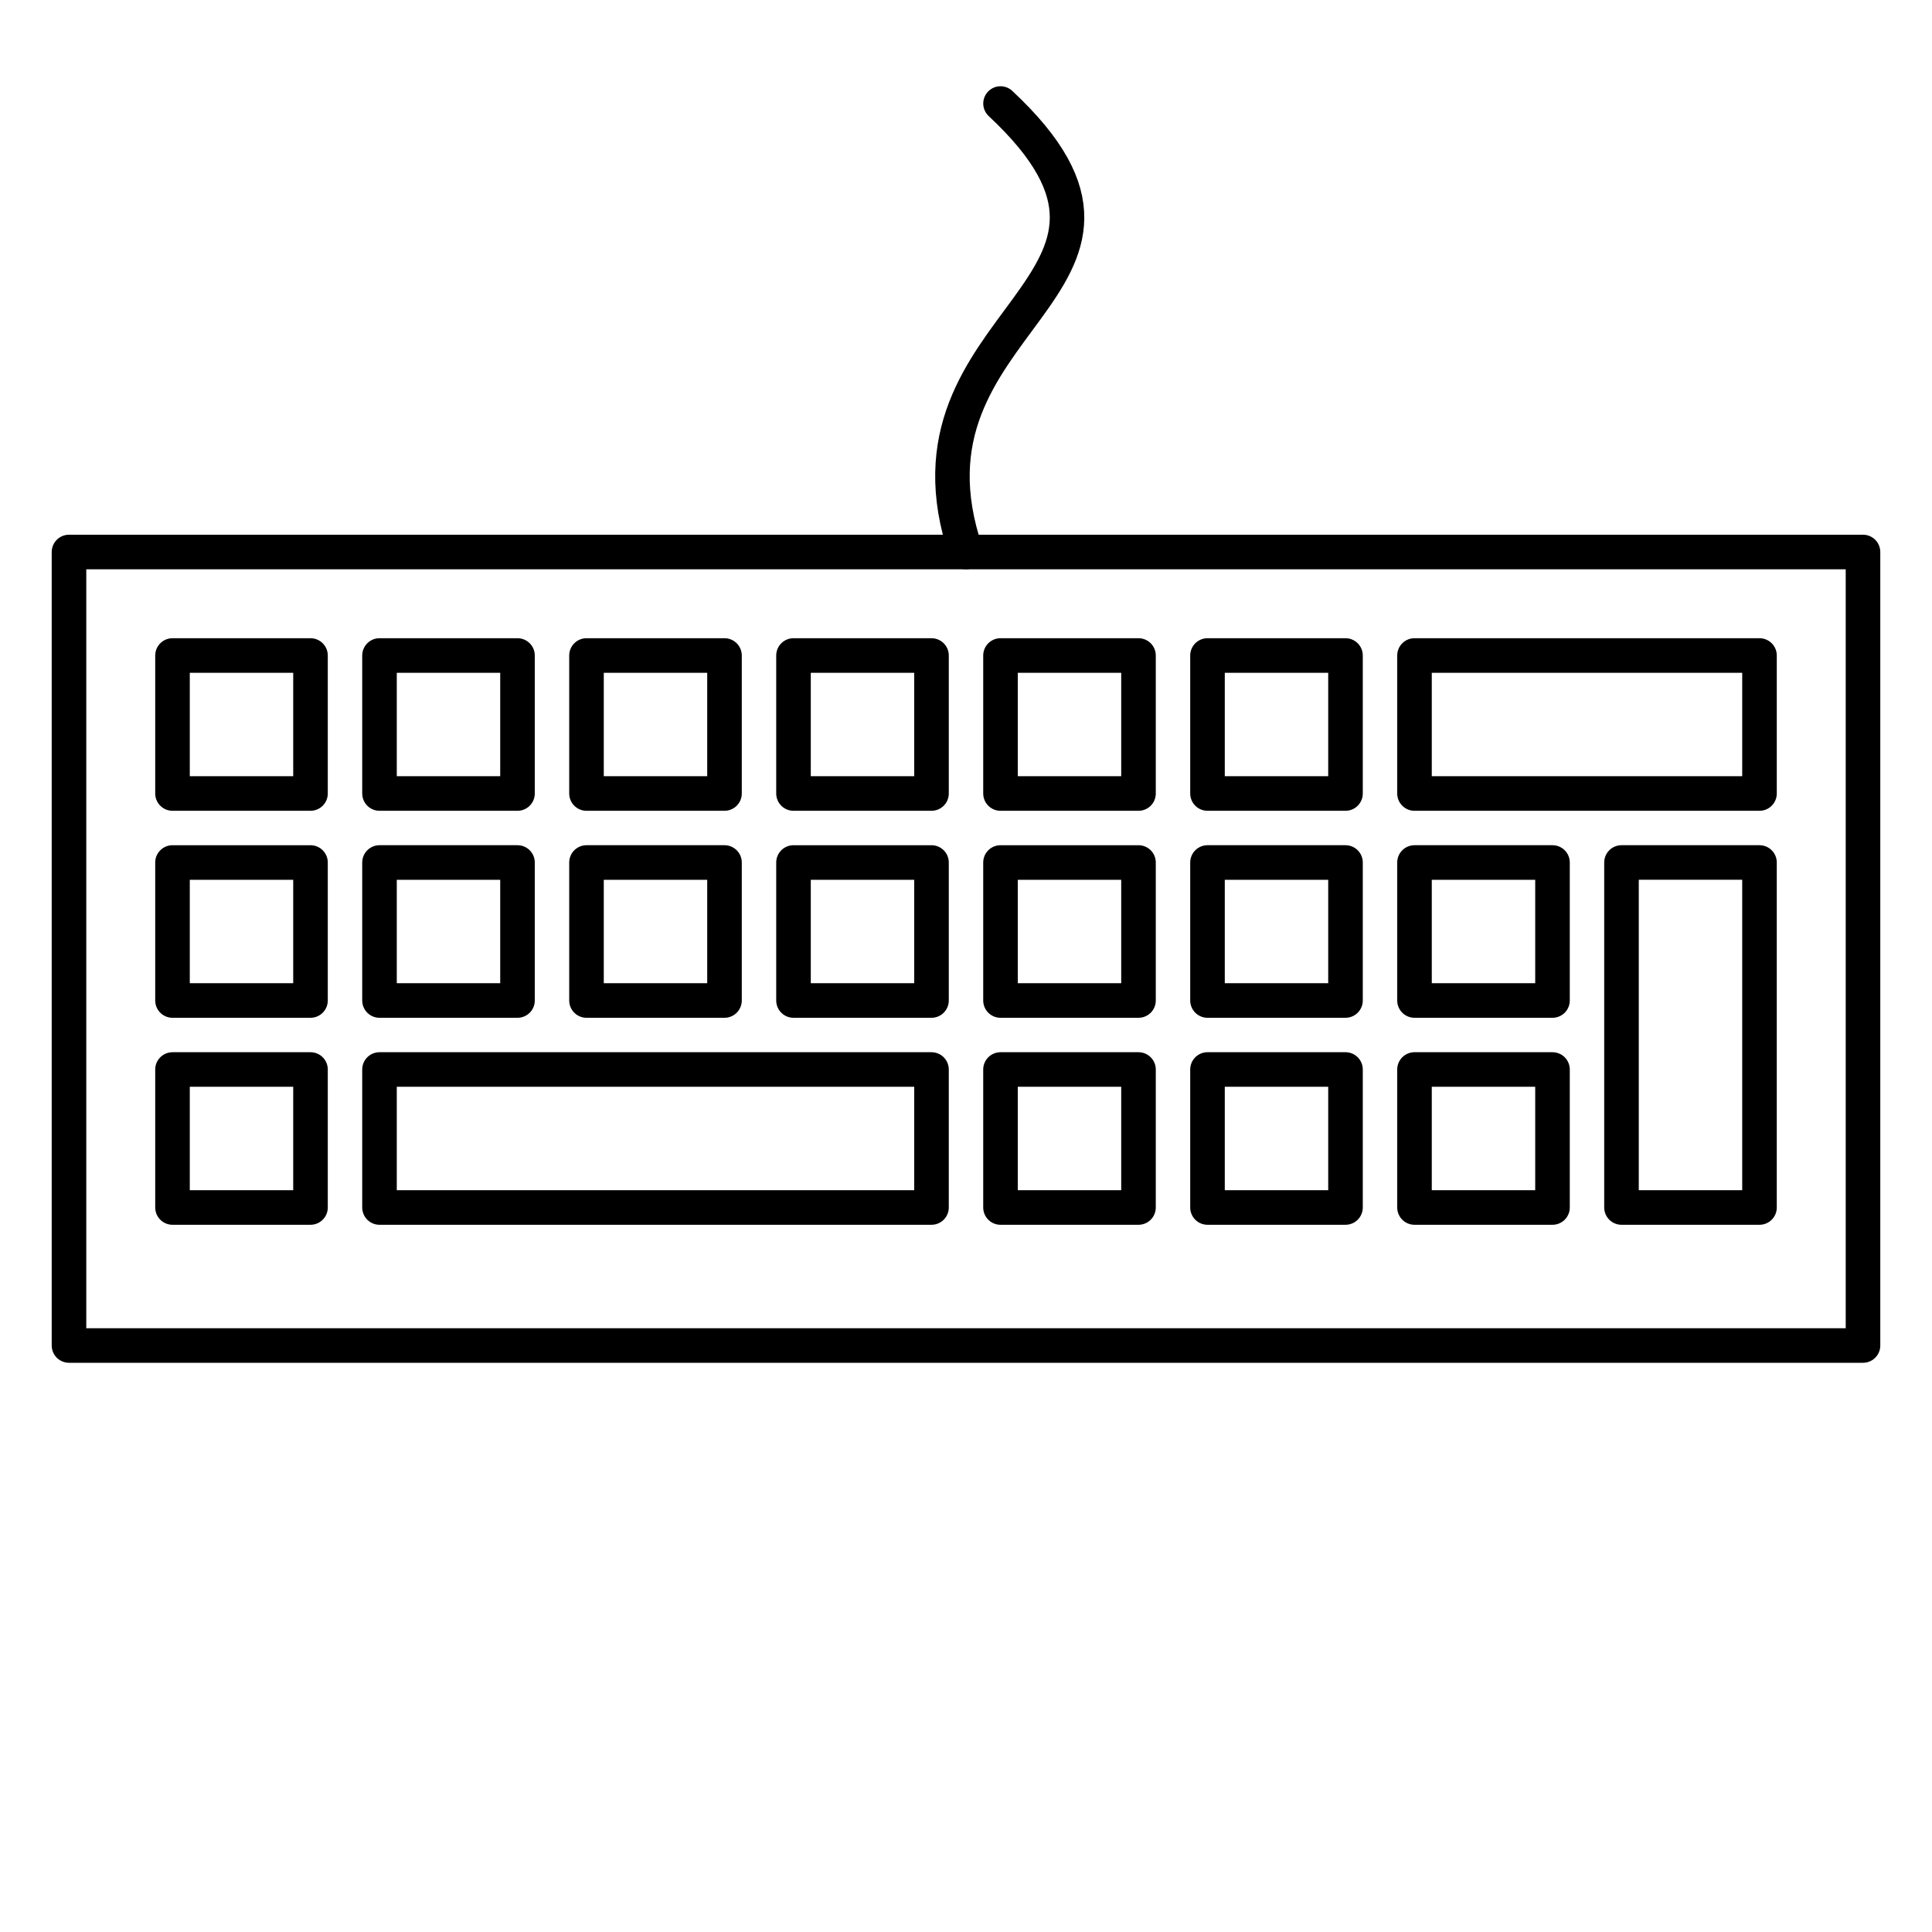 <svg width="56" height="56" xmlns="http://www.w3.org/2000/svg">
    <g fill="none" stroke="#000" stroke-linecap="round">
        <g stroke-linejoin="round" stroke-width="1.002">
            <path d="M2 16h52v23H2z"/>
            <path d="M5 19h4v4H5zm0 6h4v4H5zm0 6h4v4H5zm6-12h4v4h-4zm0 6h4v4h-4zm30 0h4v4h-4zm-24-6h4v4h-4zm0 6h4v4h-4zm24 6h4v4h-4zM23 19h4v4h-4zm0 6h4v4h-4zm6-6h4v4h-4zm0 6h4v4h-4zm0 6h4v4h-4zm6-12h4v4h-4zm0 6h4v4h-4zm0 6h4v4h-4zm-24 0h16v4H11zm30-12h10v4H41zm6 6h4v10h-4z"/>
        </g>
        <path d="M28 16c-2.333-6.83 6.719-7.656 1-13"/>
    </g>
</svg>